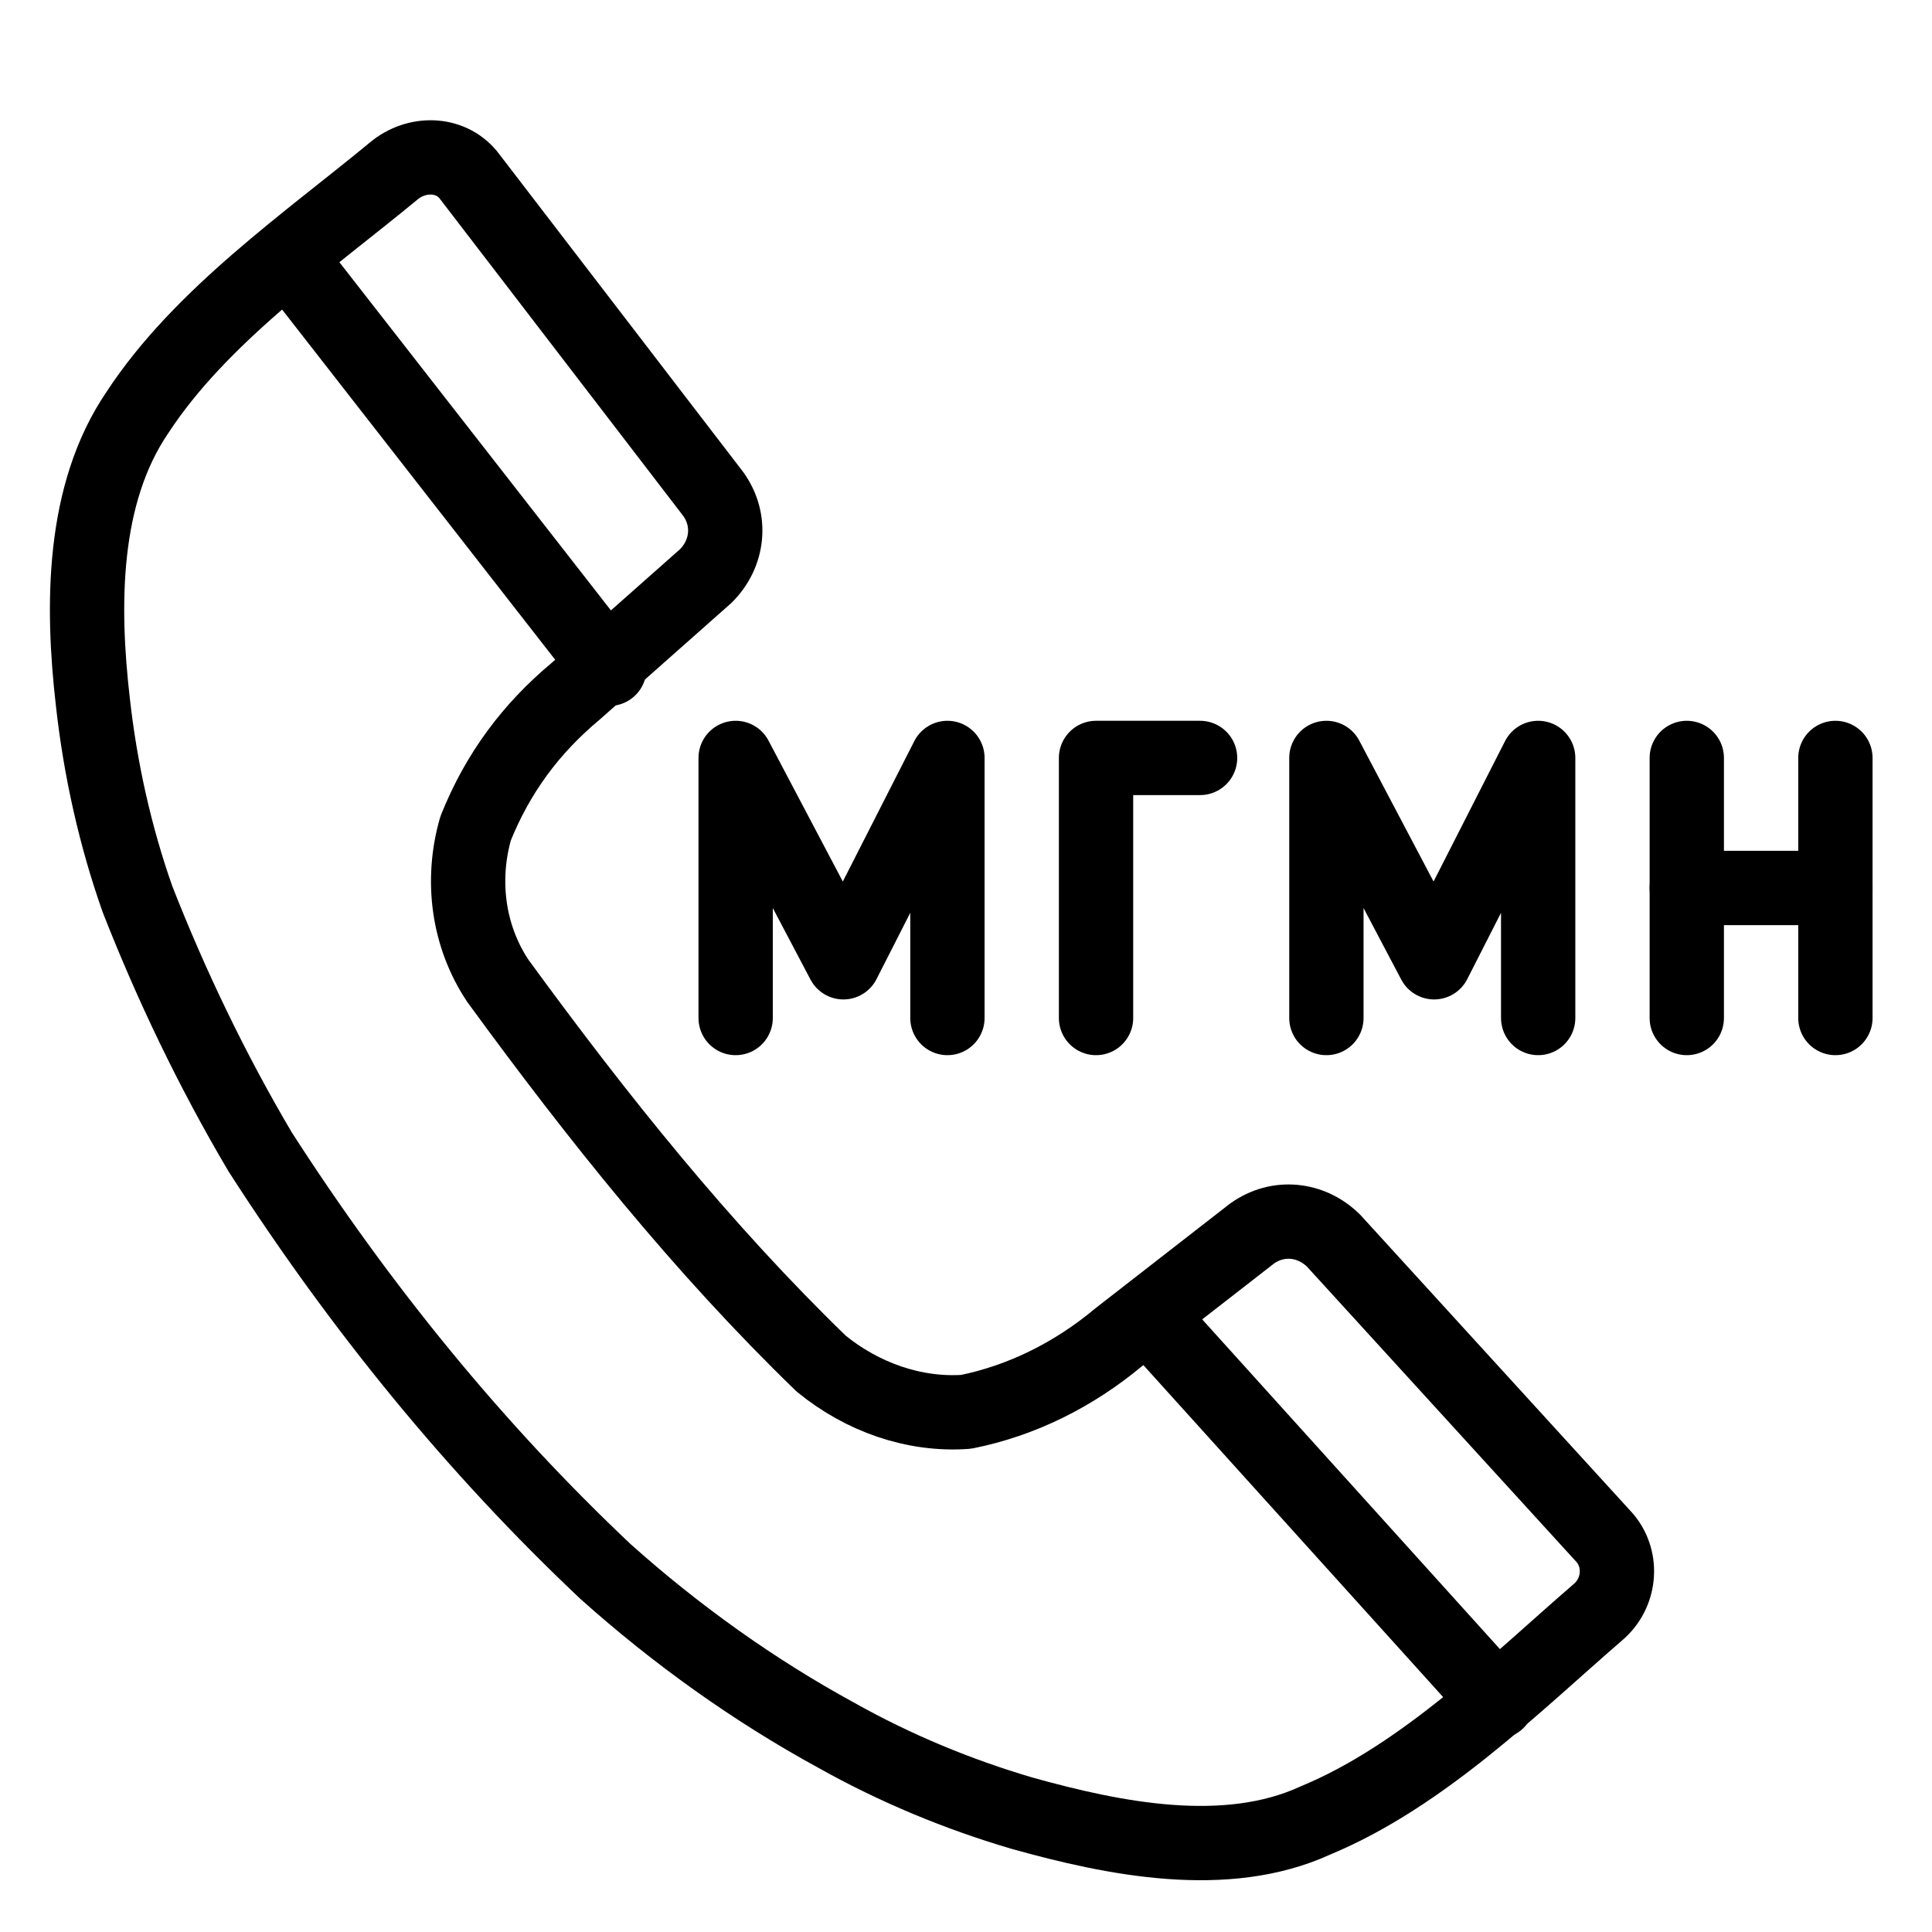 <?xml version="1.0" encoding="utf-8"?>
<!-- Generator: Adobe Illustrator 21.1.0, SVG Export Plug-In . SVG Version: 6.00 Build 0)  -->
<svg version="1.1" id="Слой_238" xmlns="http://www.w3.org/2000/svg" xmlns:xlink="http://www.w3.org/1999/xlink" x="0px"
	 y="0px" viewBox="0 0 52 52" style="enable-background:new 0 0 52 52;" xml:space="preserve">
<style type="text/css">
	.st0{fill:none;stroke:#000000;stroke-width:2;stroke-linecap:round;stroke-linejoin:round;}
	.st1{fill:none;stroke:#000000;stroke-width:2;stroke-linecap:round;stroke-linejoin:round;stroke-miterlimit:10;}
</style>
<title>Mezhdugorodnaya i mezhdunarodnaya svyaz</title>
<g>
	<path class="st0" d="M22.1,36.7c1.1,0.9,2.5,1.4,3.9,1.3c1.5-0.3,2.9-1,4.1-2l3.6-2.8c0.7-0.5,1.6-0.4,2.2,0.2l7.3,8
		c0.5,0.6,0.4,1.5-0.2,2c0,0,0,0,0,0c-2.2,1.9-4.7,4.4-7.6,5.6c-2.4,1.1-5.4,0.5-7.9-0.2c-1.7-0.5-3.4-1.2-5-2.1
		c-2.2-1.2-4.3-2.7-6.2-4.4C12.8,39,9.7,35.2,7,31c-1.3-2.2-2.4-4.5-3.3-6.8c-0.6-1.7-1-3.5-1.2-5.3c-0.3-2.6-0.3-5.6,1.2-7.8
		c1.7-2.6,4.6-4.6,6.9-6.5c0.6-0.5,1.5-0.5,2,0.1c0,0,0,0,0,0l6.6,8.6c0.5,0.7,0.4,1.6-0.2,2.2l-3.5,3.1c-1.2,1-2.1,2.2-2.7,3.7
		c-0.4,1.4-0.2,2.9,0.6,4.1C16.1,30.1,18.9,33.6,22.1,36.7z"/>
	<line class="st0" x1="7.9" y1="7.1" x2="16.4" y2="18"/>
	<line class="st0" x1="40.3" y1="45.8" x2="31" y2="35.5"/>
</g>
<polyline class="st1" points="25.5,27.4 25.5,20.4 22.7,25.9 19.8,20.4 19.8,27.4 "/>
<polyline class="st1" points="41.4,27.4 41.4,20.4 38.6,25.9 35.7,20.4 35.7,27.4 "/>
<polyline class="st1" points="29.5,27.4 29.5,20.4 32.3,20.4 "/>
<g>
	<line class="st1" x1="45.4" y1="27.4" x2="45.4" y2="20.4"/>
	<line class="st1" x1="49.4" y1="27.4" x2="49.4" y2="20.4"/>
	<line class="st1" x1="45.4" y1="23.9" x2="49.4" y2="23.9"/>
</g>
</svg>
